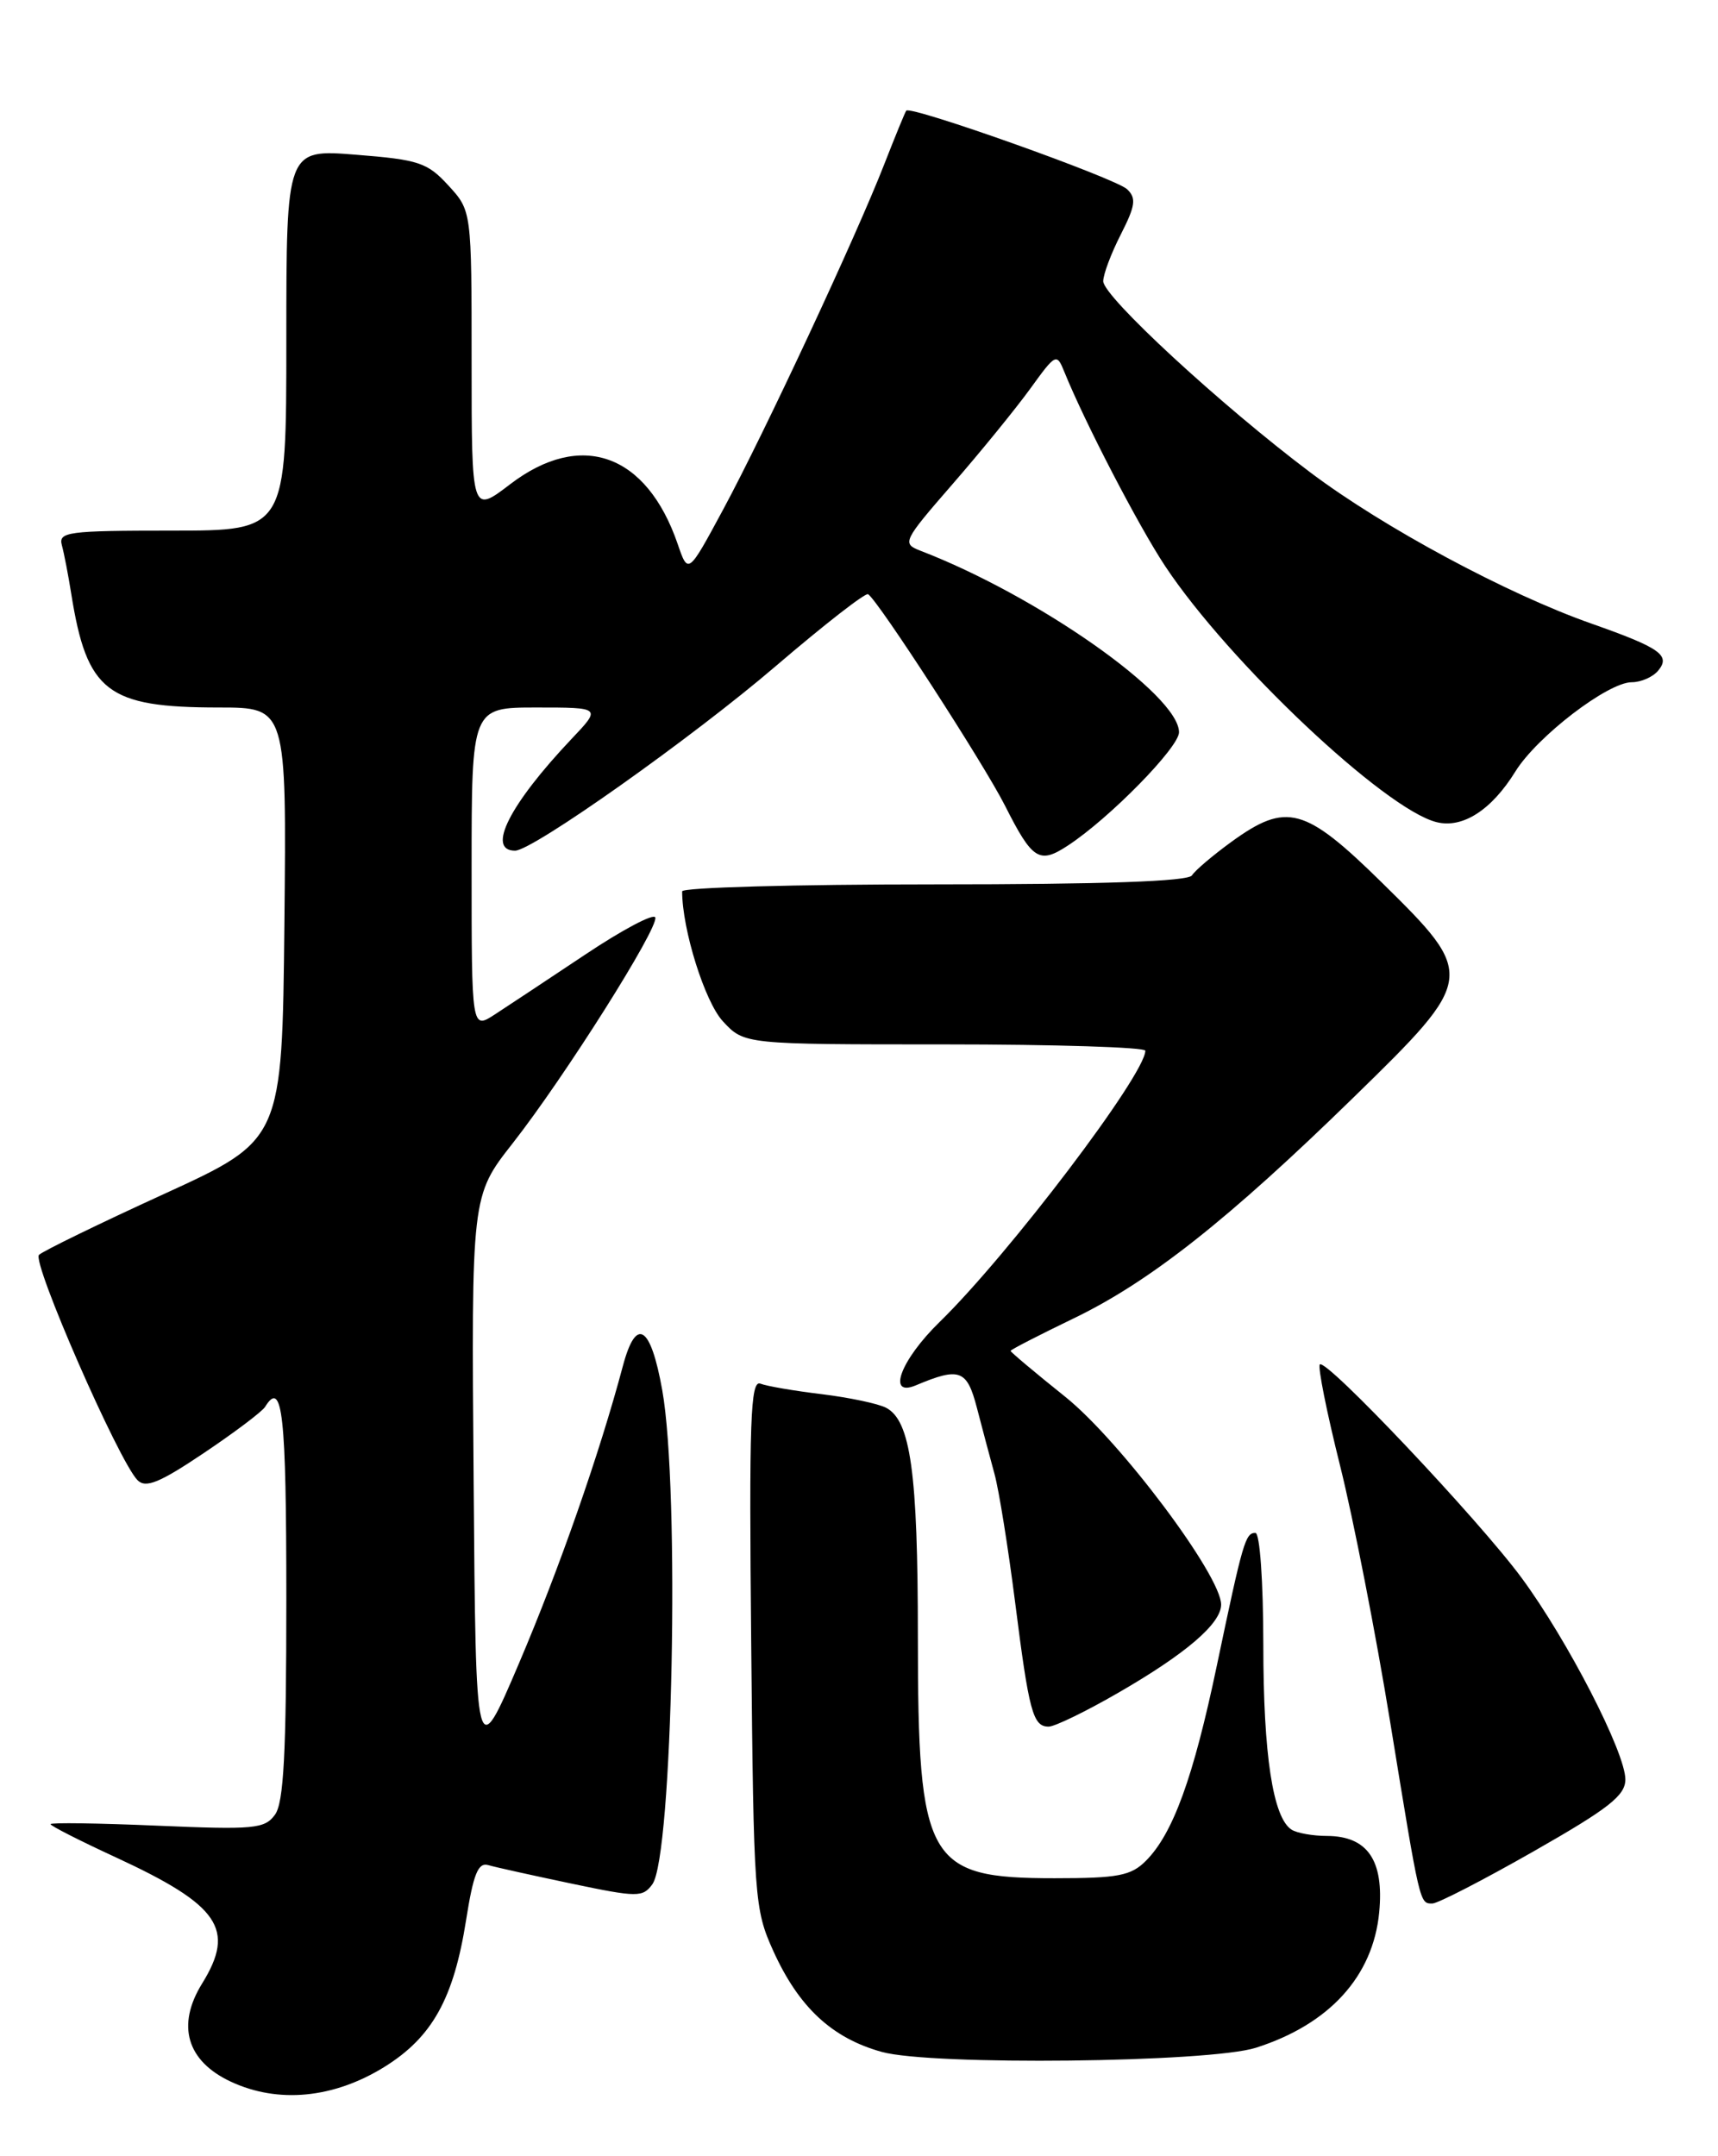 <?xml version="1.0" encoding="UTF-8" standalone="no"?>
<!DOCTYPE svg PUBLIC "-//W3C//DTD SVG 1.1//EN" "http://www.w3.org/Graphics/SVG/1.1/DTD/svg11.dtd" >
<svg xmlns="http://www.w3.org/2000/svg" xmlns:xlink="http://www.w3.org/1999/xlink" version="1.1" viewBox="0 0 204 256">
 <g >
 <path fill="currentColor"
d=" M 45.65 245.40 C 51.33 241.87 53.88 237.28 55.35 227.94 C 56.21 222.50 56.77 221.10 57.97 221.44 C 58.81 221.69 63.27 222.67 67.87 223.64 C 75.69 225.28 76.32 225.28 77.46 223.72 C 79.87 220.43 80.75 176.91 78.64 165.07 C 77.26 157.33 75.54 156.26 73.96 162.19 C 71.19 172.59 66.40 186.28 61.64 197.45 C 56.50 209.50 56.50 209.50 56.24 175.75 C 55.97 141.99 55.97 141.99 60.87 135.75 C 67.04 127.88 78.22 110.17 77.81 108.93 C 77.64 108.41 73.90 110.39 69.50 113.33 C 65.10 116.26 60.26 119.47 58.75 120.45 C 56.00 122.23 56.00 122.23 56.00 103.12 C 56.00 84.00 56.00 84.00 63.70 84.00 C 71.41 84.00 71.41 84.00 67.85 87.75 C 60.50 95.52 57.73 101.00 61.16 101.00 C 63.25 101.00 82.24 87.55 92.16 79.05 C 97.85 74.18 102.76 70.35 103.08 70.55 C 104.26 71.28 116.82 90.67 119.35 95.68 C 122.59 102.10 123.41 102.62 126.79 100.40 C 131.72 97.18 140.00 88.74 140.00 86.94 C 140.00 82.53 123.18 70.72 109.25 65.37 C 107.09 64.53 107.24 64.23 113.09 57.50 C 116.44 53.65 120.59 48.55 122.32 46.17 C 125.38 41.94 125.47 41.90 126.39 44.17 C 128.81 50.15 135.20 62.46 138.37 67.24 C 145.91 78.60 164.43 96.07 170.57 97.61 C 173.67 98.39 177.10 96.19 179.94 91.60 C 182.50 87.46 190.92 81.00 193.76 81.00 C 194.86 81.00 196.27 80.38 196.89 79.63 C 198.41 77.81 197.15 76.92 189.00 74.05 C 178.98 70.53 164.32 62.65 155.63 56.12 C 145.01 48.14 131.00 35.21 131.00 33.39 C 131.00 32.58 131.94 30.08 133.09 27.83 C 134.82 24.43 134.95 23.53 133.84 22.47 C 132.46 21.16 108.11 12.49 107.61 13.14 C 107.46 13.34 106.29 16.20 105.00 19.50 C 101.69 28.00 90.73 51.50 85.84 60.55 C 81.71 68.21 81.71 68.21 80.47 64.59 C 76.78 53.85 68.99 51.07 60.58 57.49 C 56.00 60.99 56.00 60.99 56.00 43.01 C 56.00 25.03 56.00 25.03 53.25 22.03 C 50.75 19.30 49.74 18.96 42.25 18.37 C 34.00 17.71 34.00 17.71 34.00 40.36 C 34.00 63.00 34.00 63.00 20.43 63.00 C 8.00 63.00 6.91 63.15 7.35 64.75 C 7.61 65.71 8.11 68.30 8.46 70.50 C 10.32 82.15 12.72 84.00 25.98 84.00 C 34.03 84.00 34.03 84.00 33.77 109.67 C 33.50 135.34 33.50 135.34 19.50 141.75 C 11.80 145.27 5.11 148.53 4.63 148.99 C 3.76 149.84 14.08 173.45 16.33 175.74 C 17.30 176.72 18.93 176.06 24.20 172.52 C 27.85 170.07 31.13 167.60 31.48 167.03 C 33.54 163.70 34.00 167.88 34.00 189.81 C 34.00 208.20 33.69 214.04 32.65 215.46 C 31.43 217.14 30.16 217.25 18.65 216.76 C 11.69 216.46 6.00 216.38 6.00 216.58 C 6.00 216.78 9.48 218.55 13.73 220.51 C 26.06 226.21 28.00 229.04 24.00 235.50 C 20.93 240.46 22.17 244.70 27.40 247.15 C 33.02 249.78 39.62 249.14 45.65 245.40 Z  M 149.12 243.13 C 157.85 240.35 163.04 234.65 163.77 227.05 C 164.36 220.89 162.39 218.01 157.60 217.98 C 155.89 217.98 153.99 217.64 153.36 217.23 C 151.15 215.81 150.01 208.35 150.01 195.25 C 150.00 187.73 149.60 182.00 149.07 182.00 C 147.88 182.00 147.59 182.99 144.49 197.76 C 141.70 211.06 139.28 217.72 136.06 220.94 C 134.29 222.71 132.75 223.00 125.22 223.00 C 110.07 223.00 109.00 221.11 108.99 194.28 C 108.99 174.84 108.13 168.65 105.21 167.14 C 104.27 166.65 100.84 165.93 97.59 165.53 C 94.34 165.14 91.06 164.58 90.29 164.28 C 89.11 163.83 88.94 168.59 89.20 195.12 C 89.49 225.48 89.58 226.67 91.82 231.63 C 94.85 238.31 98.77 241.97 104.70 243.62 C 110.57 245.26 143.59 244.89 149.12 243.13 Z  M 182.12 219.80 C 191.05 214.71 193.00 213.18 193.00 211.27 C 193.00 208.07 186.15 194.76 180.68 187.34 C 175.56 180.40 157.44 161.23 156.72 162.00 C 156.46 162.28 157.54 167.68 159.12 174.00 C 160.70 180.32 163.38 194.05 165.08 204.50 C 168.64 226.32 168.56 226.00 170.09 226.00 C 170.72 226.00 176.14 223.21 182.12 219.80 Z  M 132.77 200.99 C 140.80 196.36 145.00 192.77 145.00 190.51 C 145.00 187.06 132.98 171.04 126.49 165.84 C 122.92 162.98 120.00 160.53 120.00 160.39 C 120.00 160.25 123.35 158.53 127.45 156.55 C 136.48 152.21 145.81 144.85 160.75 130.27 C 175.27 116.11 175.31 115.82 164.08 104.78 C 154.94 95.80 152.77 95.21 146.25 99.93 C 144.02 101.55 141.90 103.35 141.54 103.93 C 141.10 104.65 131.06 105.00 110.94 105.00 C 94.47 105.00 81.00 105.37 81.00 105.83 C 81.00 110.35 83.69 118.94 85.83 121.25 C 88.37 124.00 88.37 124.00 112.19 124.00 C 125.28 124.00 136.00 124.34 136.00 124.75 C 135.99 127.58 119.80 148.93 111.57 156.96 C 106.94 161.47 105.27 165.94 108.75 164.48 C 113.95 162.29 114.82 162.61 116.00 167.15 C 116.62 169.54 117.56 173.07 118.09 175.00 C 118.62 176.93 119.71 183.76 120.53 190.18 C 122.19 203.27 122.65 205.00 124.52 205.00 C 125.24 205.00 128.95 203.20 132.77 200.99 Z "/>
</g>
</svg>